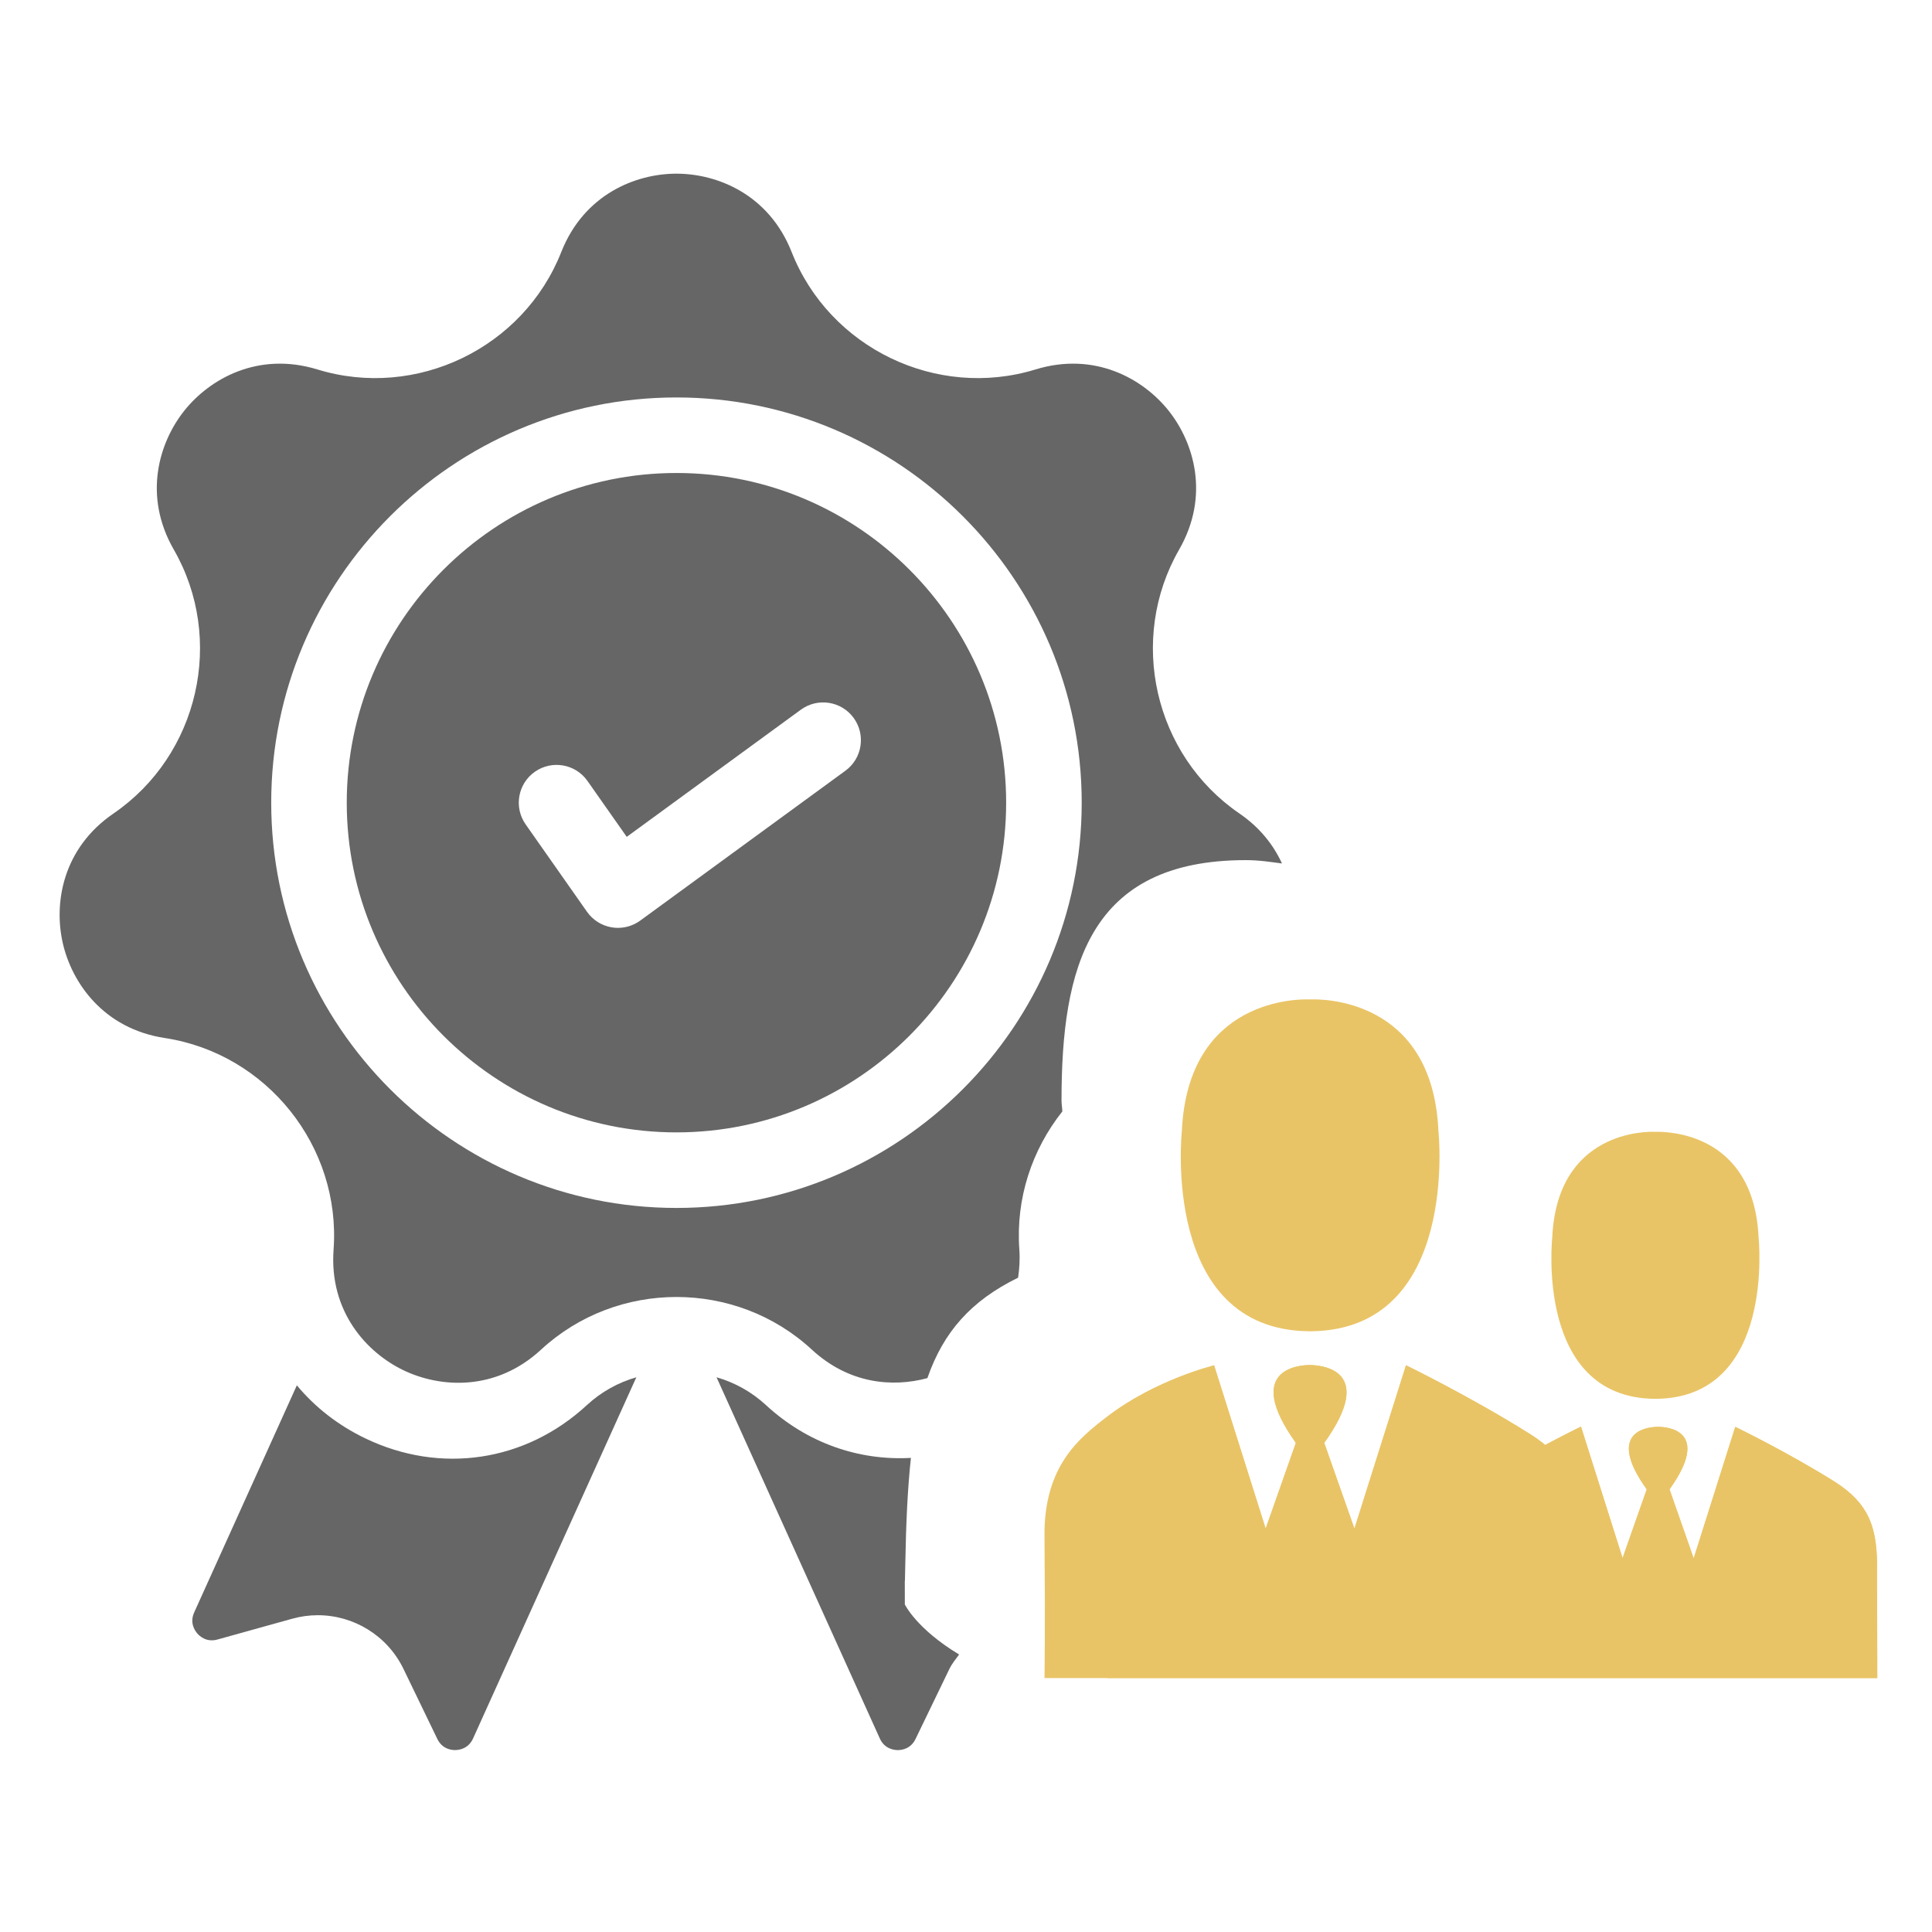 <?xml version="1.0" encoding="utf-8"?>
<!-- Generator: Adobe Illustrator 17.0.0, SVG Export Plug-In . SVG Version: 6.00 Build 0)  -->
<!DOCTYPE svg PUBLIC "-//W3C//DTD SVG 1.1//EN" "http://www.w3.org/Graphics/SVG/1.1/DTD/svg11.dtd">
<svg version="1.1" id="Слой_1" xmlns="http://www.w3.org/2000/svg" xmlns:xlink="http://www.w3.org/1999/xlink" x="0px" y="0px"
	 width="100px" height="100px" viewBox="0 0 100 100" enable-background="new 0 0 100 100" xml:space="preserve">
<g opacity="0.6">
	<g>
		<path d="M18.898,74.445c-1.411-0.68-2.602-1.617-3.533-2.741l-5.313,11.752c-0.242,0.535,0.028,0.937,0.155,1.086
			c0.127,0.149,0.485,0.477,1.049,0.319l3.869-1.076c0.441-0.123,0.886-0.182,1.325-0.182c1.854,0,3.598,1.049,4.438,2.788
			l1.747,3.615c0.255,0.528,0.734,0.581,0.933,0.577c0.195-0.003,0.676-0.066,0.918-0.601l8.451-18.695
			c-0.929,0.268-1.808,0.746-2.557,1.438C27.2,75.666,22.8,76.324,18.898,74.445z"/>
		<path d="M46.834,83.046c0-0.654-0.001-1.03-0.002-1.233c0.003,0.108,0.01,0.06,0.026-0.873c0.037-2.085,0.119-3.894,0.291-5.48
			c-2.704,0.152-5.377-0.768-7.504-2.734c-0.749-0.692-1.628-1.171-2.557-1.438l8.451,18.695c0.242,0.535,0.723,0.598,0.918,0.601
			c0.199,0.004,0.678-0.049,0.933-0.577l1.747-3.615c0.135-0.28,0.328-0.512,0.507-0.755C47.436,84.308,46.834,83.046,46.834,83.046
			z"/>
		<path d="M52.697,66.132c0.066-0.459,0.101-0.935,0.064-1.451c-0.194-2.659,0.663-5.186,2.226-7.154
			c-0.007-0.19-0.043-0.369-0.043-0.561c0-6.874,1.401-12.446,9.535-12.446c0.695,0,1.275,0.094,1.876,0.173
			c-0.436-0.95-1.134-1.855-2.206-2.589c-4.413-3.022-5.782-9.021-3.117-13.658c1.601-2.788,0.768-5.542-0.546-7.191
			c-1.315-1.648-3.815-3.073-6.889-2.132c-5.113,1.567-10.658-1.103-12.622-6.078c-1.18-2.99-3.853-4.056-5.961-4.056
			c-2.109,0-4.782,1.066-5.963,4.056c-1.963,4.975-7.508,7.645-12.621,6.078c-3.074-0.941-5.575,0.485-6.889,2.132
			c-1.314,1.649-2.148,4.403-0.546,7.191c2.665,4.637,1.296,10.636-3.117,13.658C3.224,43.92,2.78,46.763,3.25,48.818
			s2.103,4.424,5.281,4.91c5.288,0.807,9.124,5.619,8.735,10.953c-0.234,3.207,1.713,5.326,3.612,6.241
			c1.899,0.914,4.77,1.115,7.131-1.068c1.964-1.814,4.485-2.722,7.005-2.722c2.521,0,5.04,0.907,7.004,2.722
			c1.926,1.78,4.183,1.963,5.983,1.478C48.834,68.938,50.264,67.323,52.697,66.132z M35.014,62.523
			c-11.566,0-20.976-9.41-20.976-20.976s9.409-20.975,20.976-20.975c11.566,0,20.975,9.409,20.975,20.975
			S46.58,62.523,35.014,62.523z"/>
		<path d="M35.013,24.482c-9.409,0-17.065,7.655-17.065,17.065c0,9.41,7.655,17.065,17.065,17.065
			c9.41,0,17.065-7.656,17.065-17.065C52.078,32.138,44.423,24.482,35.013,24.482z M43.759,39.892L33.138,47.65
			c-0.338,0.246-0.742,0.376-1.154,0.376c-0.106,0-0.213-0.008-0.319-0.026c-0.517-0.086-0.979-0.376-1.281-0.805l-3.176-4.524
			c-0.621-0.884-0.408-2.104,0.476-2.724c0.884-0.621,2.104-0.408,2.724,0.476l2.032,2.893l9.012-6.582
			c0.873-0.637,2.096-0.447,2.733,0.425C44.821,38.032,44.631,39.256,43.759,39.892z"/>
	</g>
	<g>
		<g>
			<g>
				<path fill="#DA9D00" d="M97.167,86.856l-0.012-6.014c-0.048-1.78-0.397-3.018-2.213-4.161c-2.418-1.515-5.124-2.827-5.124-2.827
					l-2.153,6.808l-1.251-3.573c2.201-3.078-0.156-3.235-0.578-3.235h-0.024c-0.421,0-2.778,0.157-0.577,3.235l-1.251,3.56
					l-2.153-6.807c0,0-0.769,0.373-1.852,0.95c-0.252-0.204-0.529-0.409-0.842-0.601c-3.007-1.889-6.362-3.524-6.362-3.524
					l-2.67,8.456l-1.563-4.439c2.742-3.825-0.193-4.017-0.722-4.029h-0.024c-0.529,0-3.464,0.192-0.722,4.029l-1.564,4.439
					l-2.67-8.456c0,0-2.771,1.355-5.534,3.019v13.17H97.167z"/>
			</g>
			<g>
				<path fill="#DA9D00" d="M97.167,86.856l-0.012-6.014c-0.048-1.78-0.397-3.018-2.213-4.161c-2.418-1.515-5.124-2.827-5.124-2.827
					l-2.153,6.808l-1.251-3.573c2.201-3.078-0.156-3.235-0.578-3.235h-0.024c-0.421,0-2.778,0.157-0.577,3.235l-1.251,3.56
					l-2.153-6.807c0,0-0.769,0.373-1.852,0.95c-0.252-0.204-0.529-0.409-0.842-0.601c-3.007-1.889-6.362-3.524-6.362-3.524
					l-2.67,8.456l-1.563-4.439c2.742-3.825-0.193-4.017-0.722-4.029h-0.024c-0.529,0-3.464,0.192-0.722,4.029l-1.564,4.439
					l-2.67-8.456c0,0-3.039,0.736-5.534,2.654c-1.421,1.092-3.277,2.542-3.243,6.189c0.044,4.768,0,7.346,0,7.346H97.167z"/>
			</g>
		</g>
		<path fill="#DA9D00" d="M67.765,68.906h0.096c7.71-0.084,6.591-10.38,6.591-10.38c-0.313-6.88-6.074-6.82-6.639-6.796
			c-0.565-0.024-6.315-0.085-6.639,6.796C61.174,58.538,60.055,68.834,67.765,68.906L67.765,68.906z M67.765,68.906"/>
		<path fill="#DA9D00" d="M85.648,72.403h0.072c6.194-0.06,5.304-8.347,5.304-8.347c-0.253-5.533-4.883-5.485-5.34-5.472
			c-0.457-0.024-5.088-0.061-5.34,5.472C80.345,64.067,79.443,72.343,85.648,72.403L85.648,72.403z M85.648,72.403"/>
	</g>
</g>
</svg>
